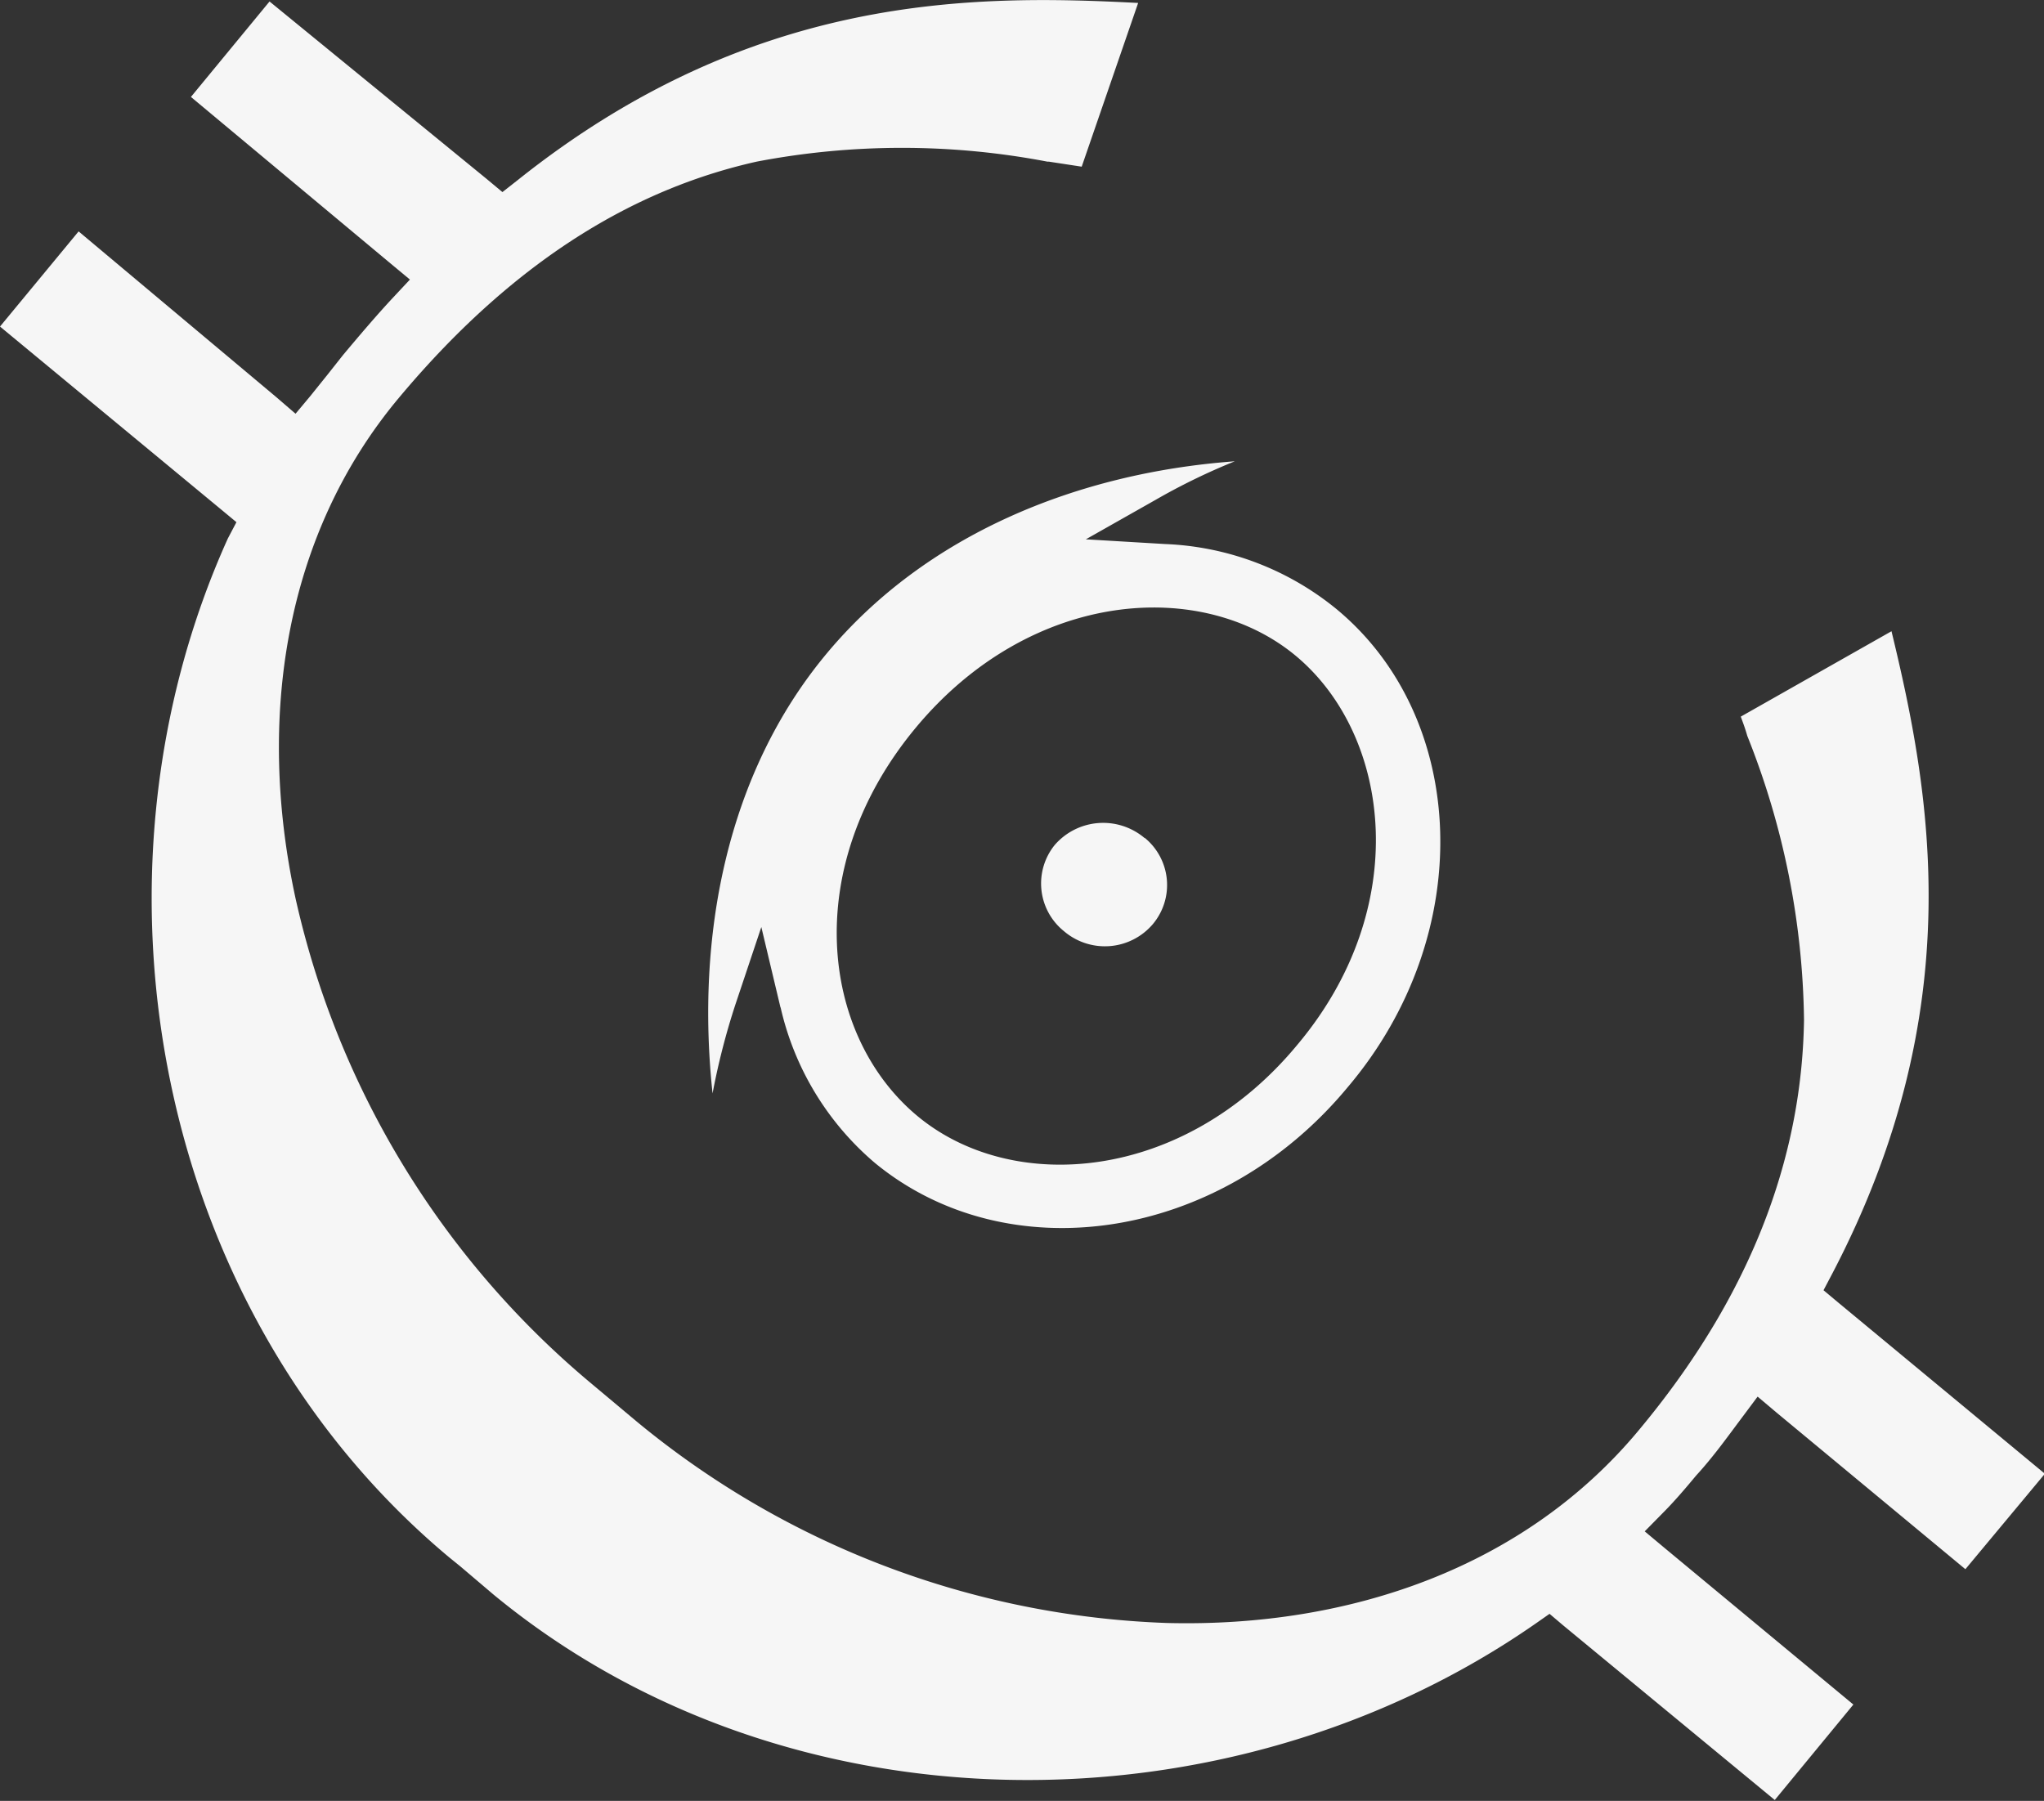 <svg xmlns="http://www.w3.org/2000/svg" viewBox="0 0 69.16 60.94"><rect x="0" y="0" width="69.16" height="60.94" fill="#333333" stroke="none"/><defs><style>.cls-1{fill:#f6f6f6;}</style></defs><g id="Слой_2" data-name="Слой 2"><g id="OBJECTS"><path class="cls-1" d="M66.5,53.1l-6.39-5.3-.64-.54-.5.67c-.51.68-1,1.37-1.58,2-.39.47-.76.9-1.13,1.27l-.61.62.67.56,6.39,5.3-2.66,3.23L52.89,55l-.46-.39-.5.35c-10.36,7.19-25.3,7.19-35.23-1l0,0L15.57,53l-.37-.3h0C5.26,44.4,2.51,29.73,7.71,18.22L8,17.67l-.47-.39L0,11.05,2.66,7.83l6.69,5.61L10,14l.51-.61.57-.71h0l.53-.67c.57-.68,1.13-1.34,1.68-1.93l.58-.62-.65-.54L6.46,3.28,9.12.05l7.34,6L17,6.5l.51-.4c7.94-6.34,15.43-6.29,21-6L36.6,5.64l-1.11-.17h-.05a26.15,26.15,0,0,0-9.84,0c-3.84.86-8,3.08-12.11,8h0C9.62,18.1,8.68,24.32,10,30.4A29.84,29.84,0,0,0,20,46.81l1.54,1.29h0a29.78,29.78,0,0,0,17.94,6.82c6.21.16,12.15-1.9,16-6.56h0c4.16-5,5.5-9.77,5.56-13.85a26.74,26.74,0,0,0-1.92-9.61v0c-.07-.25-.15-.46-.22-.65L64,21.36c1.31,5.41,2.69,12.76-2,21.73l-.3.57.49.41,7,5.8Zm-40.09-19-.65-2.73L24.88,34A23.87,23.87,0,0,0,24.11,37c-.57-5.32.47-10.8,3.84-14.86S36.46,16,41.78,15.61a21.53,21.53,0,0,0-2.69,1.31l-2.35,1.33,2.69.16a9.76,9.76,0,0,1,5.79,2.2h0c4.46,3.69,4.77,11,.38,16.18h0c-4.35,5.25-11.52,6.25-16,2.56A9.73,9.73,0,0,1,26.41,34.08ZM43.9,35.35c3.89-4.63,3.17-10.41,0-13.11s-9-2.32-12.91,2.38S27.77,35,31,37.73,40.06,40,43.9,35.35Zm-5.17-7A2.06,2.06,0,0,1,39,31.28a2.13,2.13,0,0,1-3,.23,2.07,2.07,0,0,1-.31-2.92A2.17,2.17,0,0,1,38.73,28.36Z"/></g></g></svg>